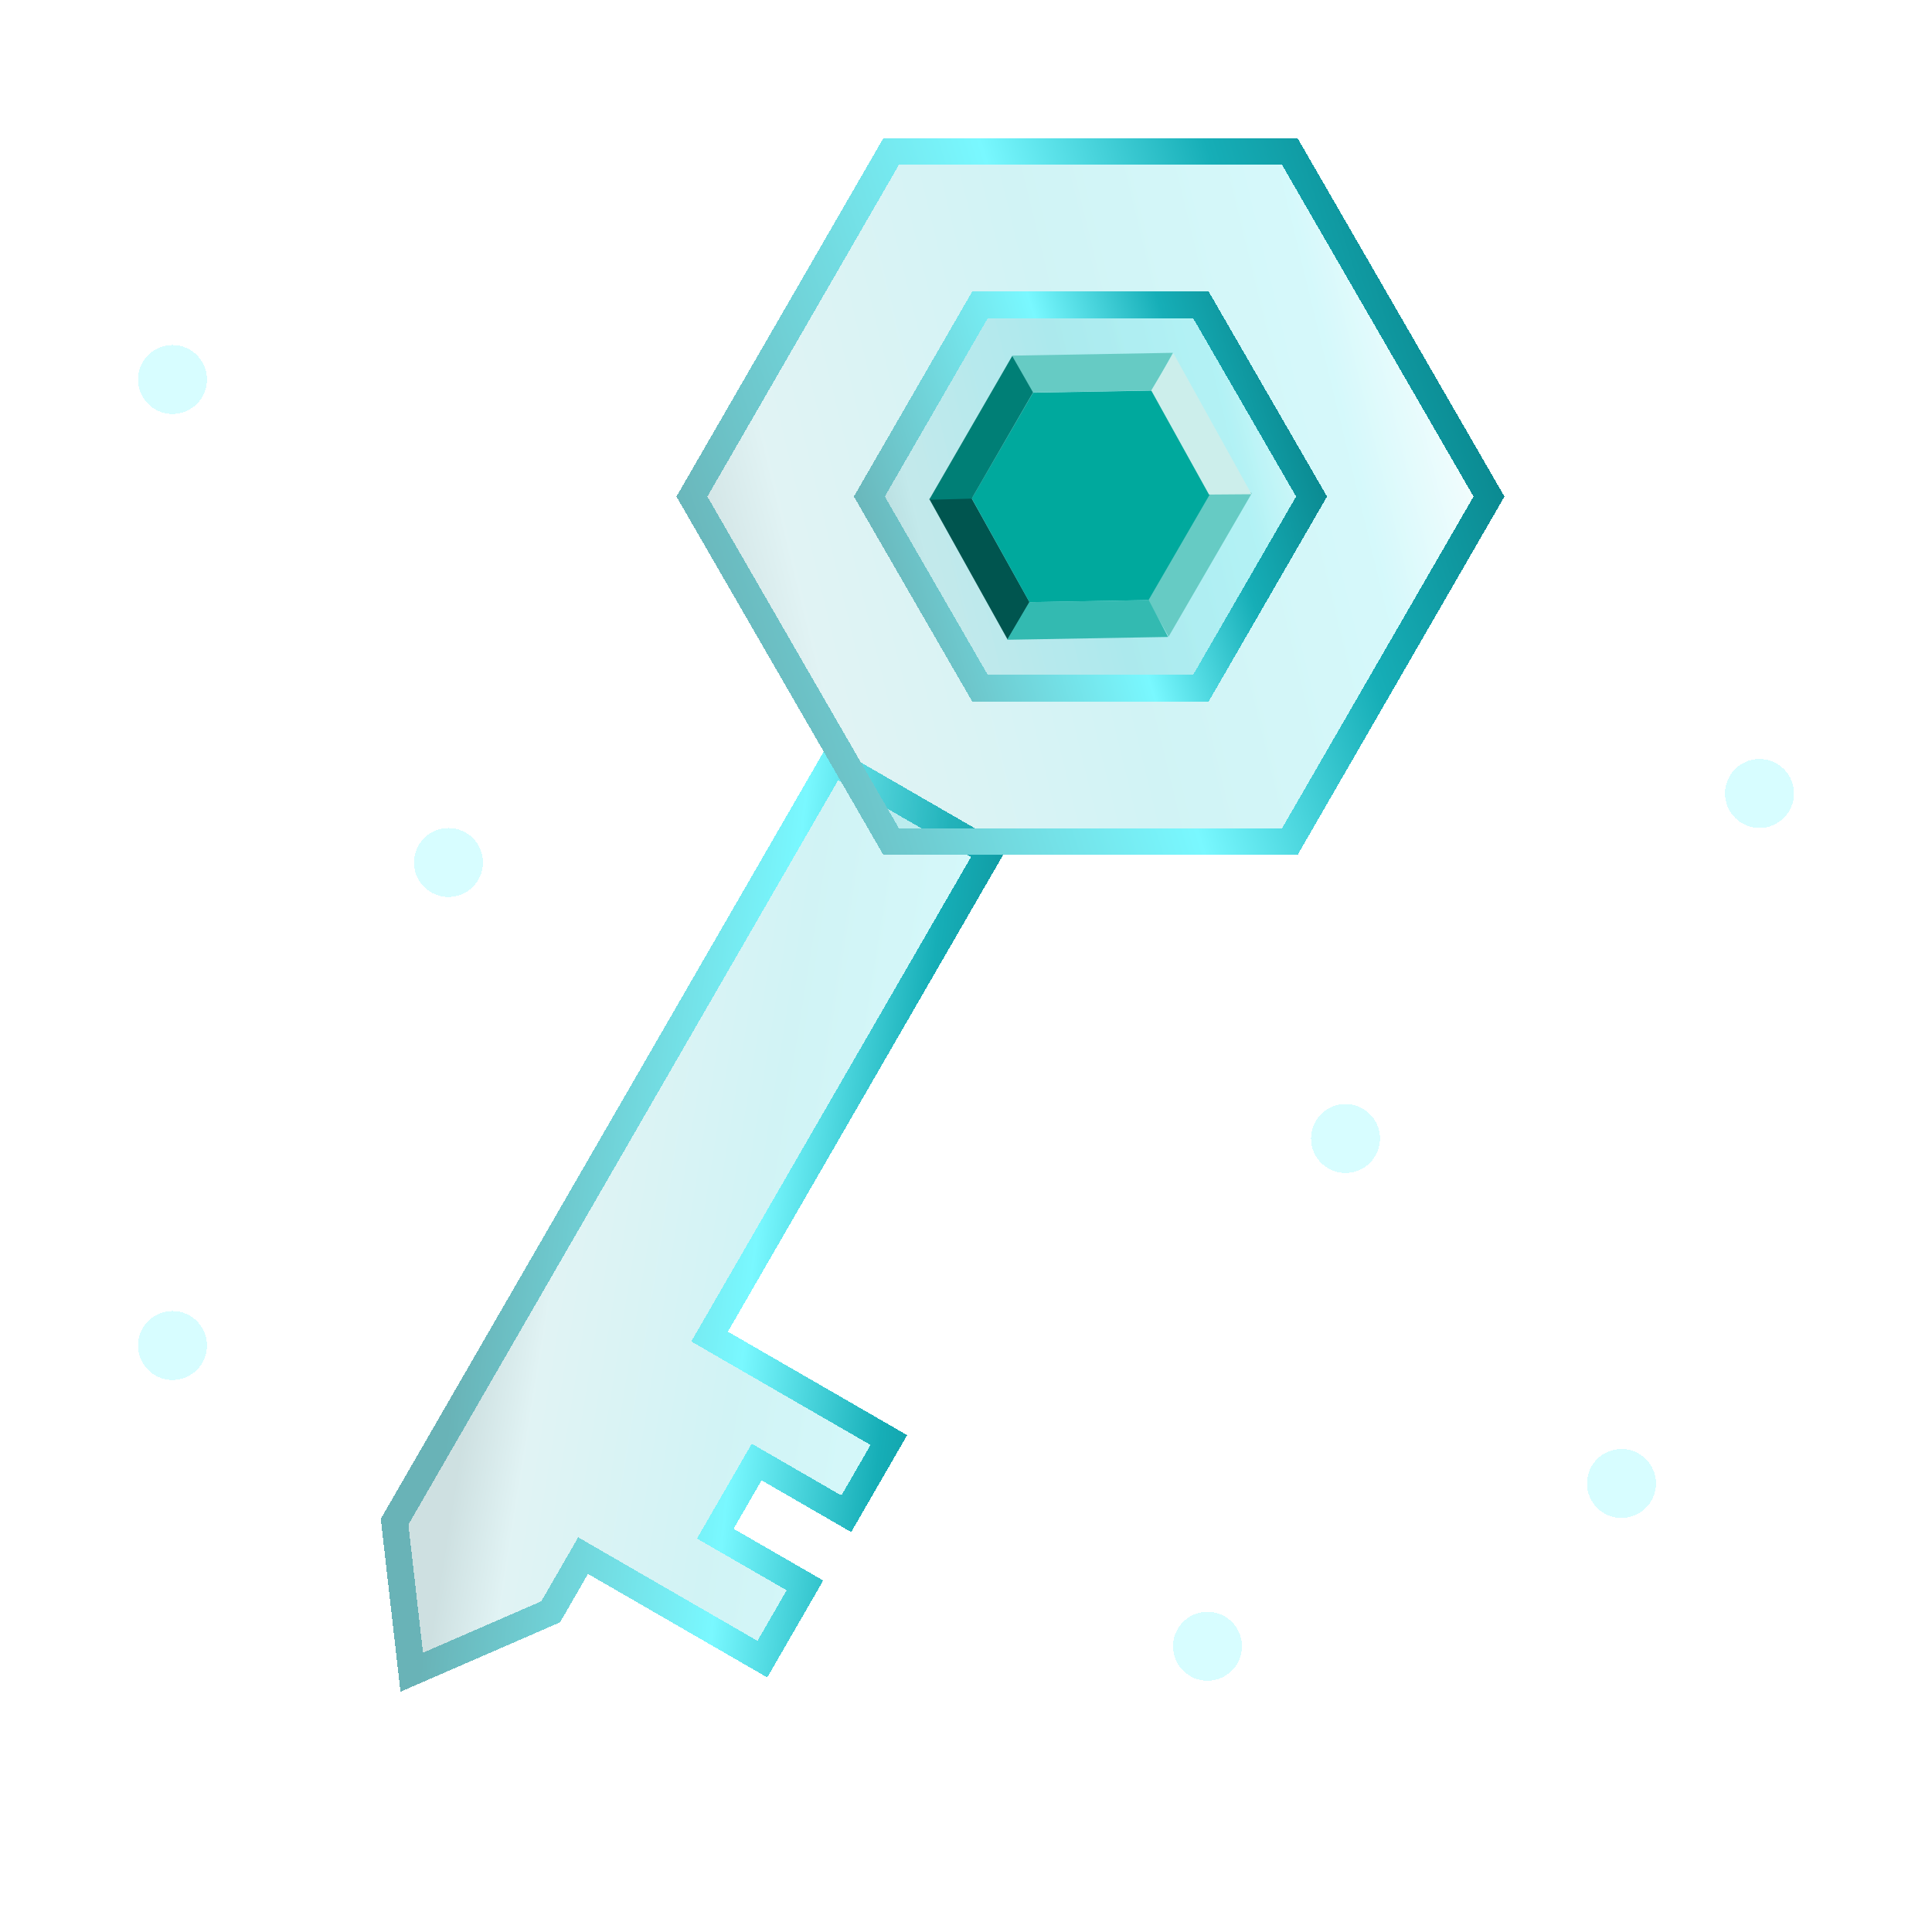 <svg width="60" height="60" viewBox="0 0 60 60" fill="none" xmlns="http://www.w3.org/2000/svg">
<g clip-path="url(#clip0_7399_11526)">
<g filter="url(#filter0_bd_7399_11526)">
<path d="M22.605 41.356L31.292 26.309L25.725 23.095L11.825 47.17L12.437 52.538L17.392 50.384L18.261 48.879L23.828 52.094L25.566 49.084L22.782 47.477L23.651 45.972L26.435 47.58L28.172 44.57L22.605 41.356Z" fill="url(#paint0_linear_7399_11526)" fill-opacity="0.2" shape-rendering="crispEdges"/>
<path d="M22.397 41.716L22.037 41.508L22.245 41.148L30.724 26.461L25.877 23.663L12.254 47.259L12.787 51.933L17.101 50.057L17.901 48.671L18.109 48.311L18.469 48.519L23.676 51.526L24.998 49.236L22.574 47.837L22.214 47.629L22.422 47.269L23.291 45.764L23.499 45.404L23.859 45.612L26.282 47.012L27.604 44.722L22.397 41.716Z" stroke="url(#paint1_linear_7399_11526)" stroke-width="0.832" shape-rendering="crispEdges"/>
</g>
<g filter="url(#filter1_bd_7399_11526)">
<path d="M40.294 4.286L27.436 4.286L21.008 15.421L27.436 26.555L40.294 26.555L46.722 15.421L40.294 4.286Z" fill="url(#paint2_linear_7399_11526)" fill-opacity="0.2" shape-rendering="crispEdges"/>
<path d="M46.242 15.421L40.054 4.702L27.677 4.702L21.488 15.421L27.677 26.14L40.054 26.14L46.242 15.421Z" stroke="url(#paint3_linear_7399_11526)" stroke-width="0.832" shape-rendering="crispEdges"/>
</g>
<g filter="url(#filter2_bd_7399_11526)">
<path d="M37.538 9.057L30.191 9.057L26.518 15.42L30.191 21.782L37.538 21.782L41.212 15.42L37.538 9.057Z" fill="url(#paint4_linear_7399_11526)" fill-opacity="0.2" shape-rendering="crispEdges"/>
<path d="M40.732 15.42L37.298 9.473L30.431 9.473L26.998 15.42L30.431 21.366L37.298 21.366L40.732 15.42Z" stroke="url(#paint5_linear_7399_11526)" stroke-width="0.832" shape-rendering="crispEdges"/>
</g>
<path d="M30.178 15.48L31.971 18.695L31.983 18.695L31.294 19.863L31.293 19.863L28.863 15.501L28.889 15.473L30.204 15.45L30.178 15.48Z" fill="#00554F"/>
<path d="M37.559 15.346L35.656 18.625L35.643 18.626L36.292 19.77L36.293 19.77L38.875 15.32L38.85 15.293L37.535 15.316L37.559 15.346Z" fill="#66CBC4"/>
<path d="M32.083 12.195L30.179 15.48L31.971 18.701L35.669 18.636L37.573 15.351L35.78 12.13L32.083 12.195Z" fill="#00A99D"/>
<path d="M31.973 18.7L35.671 18.635L35.672 18.631L36.277 19.781L31.296 19.868L31.284 19.857L31.968 18.693L31.973 18.7Z" fill="#33BAB1"/>
<path d="M32.083 12.189L35.781 12.125L35.781 12.129L36.426 10.957L31.445 11.044L31.433 11.057L32.077 12.197L32.083 12.189Z" fill="#66CBC4"/>
<path d="M30.181 15.485L28.872 15.521L28.864 15.506L31.436 11.055L32.083 12.188L30.179 15.483L30.181 15.485Z" fill="#007F76"/>
<path d="M37.544 15.359L38.852 15.349L38.861 15.333L36.44 10.97L35.753 12.126L37.545 15.356L37.544 15.359Z" fill="#CCEEEB"/>
<g filter="url(#filter3_d_7399_11526)">
<circle cx="13.928" cy="26.786" r="1.071" fill="#79F8FF" fill-opacity="0.3" shape-rendering="crispEdges"/>
</g>
<g filter="url(#filter4_d_7399_11526)">
<circle cx="5.357" cy="11.786" r="1.071" fill="#79F8FF" fill-opacity="0.3" shape-rendering="crispEdges"/>
</g>
<g filter="url(#filter5_d_7399_11526)">
<circle cx="37.5" cy="51.126" r="1.071" fill="#79F8FF" fill-opacity="0.3" shape-rendering="crispEdges"/>
</g>
<g filter="url(#filter6_d_7399_11526)">
<circle cx="50.357" cy="46.071" r="1.071" fill="#79F8FF" fill-opacity="0.3" shape-rendering="crispEdges"/>
</g>
<g filter="url(#filter7_d_7399_11526)">
<circle cx="54.643" cy="24.642" r="1.071" fill="#79F8FF" fill-opacity="0.3" shape-rendering="crispEdges"/>
</g>
<g filter="url(#filter8_d_7399_11526)">
<circle cx="41.786" cy="35.357" r="1.071" fill="#79F8FF" fill-opacity="0.3" shape-rendering="crispEdges"/>
</g>
<g filter="url(#filter9_d_7399_11526)">
<circle cx="5.357" cy="41.786" r="1.071" fill="#79F8FF" fill-opacity="0.3" shape-rendering="crispEdges"/>
</g>
</g>
<defs>
<filter id="filter0_bd_7399_11526" x="3.254" y="14.522" width="36.61" height="46.588" filterUnits="userSpaceOnUse" color-interpolation-filters="sRGB">
<feFlood flood-opacity="0" result="BackgroundImageFix"/>
<feGaussianBlur in="BackgroundImageFix" stdDeviation="3.326"/>
<feComposite in2="SourceAlpha" operator="in" result="effect1_backgroundBlur_7399_11526"/>
<feColorMatrix in="SourceAlpha" type="matrix" values="0 0 0 0 0 0 0 0 0 0 0 0 0 0 0 0 0 0 127 0" result="hardAlpha"/>
<feOffset/>
<feGaussianBlur stdDeviation="4.286"/>
<feComposite in2="hardAlpha" operator="out"/>
<feColorMatrix type="matrix" values="0 0 0 0 0.475 0 0 0 0 0.973 0 0 0 0 1 0 0 0 0.5 0"/>
<feBlend mode="normal" in2="effect1_backgroundBlur_7399_11526" result="effect2_dropShadow_7399_11526"/>
<feBlend mode="normal" in="SourceGraphic" in2="effect2_dropShadow_7399_11526" result="shape"/>
</filter>
<filter id="filter1_bd_7399_11526" x="12.436" y="-4.286" width="42.857" height="39.412" filterUnits="userSpaceOnUse" color-interpolation-filters="sRGB">
<feFlood flood-opacity="0" result="BackgroundImageFix"/>
<feGaussianBlur in="BackgroundImageFix" stdDeviation="3.326"/>
<feComposite in2="SourceAlpha" operator="in" result="effect1_backgroundBlur_7399_11526"/>
<feColorMatrix in="SourceAlpha" type="matrix" values="0 0 0 0 0 0 0 0 0 0 0 0 0 0 0 0 0 0 127 0" result="hardAlpha"/>
<feOffset/>
<feGaussianBlur stdDeviation="4.286"/>
<feComposite in2="hardAlpha" operator="out"/>
<feColorMatrix type="matrix" values="0 0 0 0 0.475 0 0 0 0 0.973 0 0 0 0 1 0 0 0 0.5 0"/>
<feBlend mode="normal" in2="effect1_backgroundBlur_7399_11526" result="effect2_dropShadow_7399_11526"/>
<feBlend mode="normal" in="SourceGraphic" in2="effect2_dropShadow_7399_11526" result="shape"/>
</filter>
<filter id="filter2_bd_7399_11526" x="17.947" y="0.487" width="31.837" height="29.866" filterUnits="userSpaceOnUse" color-interpolation-filters="sRGB">
<feFlood flood-opacity="0" result="BackgroundImageFix"/>
<feGaussianBlur in="BackgroundImageFix" stdDeviation="3.326"/>
<feComposite in2="SourceAlpha" operator="in" result="effect1_backgroundBlur_7399_11526"/>
<feColorMatrix in="SourceAlpha" type="matrix" values="0 0 0 0 0 0 0 0 0 0 0 0 0 0 0 0 0 0 127 0" result="hardAlpha"/>
<feOffset/>
<feGaussianBlur stdDeviation="4.286"/>
<feComposite in2="hardAlpha" operator="out"/>
<feColorMatrix type="matrix" values="0 0 0 0 0.475 0 0 0 0 0.973 0 0 0 0 1 0 0 0 0.5 0"/>
<feBlend mode="normal" in2="effect1_backgroundBlur_7399_11526" result="effect2_dropShadow_7399_11526"/>
<feBlend mode="normal" in="SourceGraphic" in2="effect2_dropShadow_7399_11526" result="shape"/>
</filter>
<filter id="filter3_d_7399_11526" x="-31.072" y="-18.214" width="90" height="90.002" filterUnits="userSpaceOnUse" color-interpolation-filters="sRGB">
<feFlood flood-opacity="0" result="BackgroundImageFix"/>
<feColorMatrix in="SourceAlpha" type="matrix" values="0 0 0 0 0 0 0 0 0 0 0 0 0 0 0 0 0 0 127 0" result="hardAlpha"/>
<feMorphology radius="1.071" operator="dilate" in="SourceAlpha" result="effect1_dropShadow_7399_11526"/>
<feOffset/>
<feGaussianBlur stdDeviation="21.429"/>
<feComposite in2="hardAlpha" operator="out"/>
<feColorMatrix type="matrix" values="0 0 0 0 0.843 0 0 0 0 0.459 0 0 0 0 1 0 0 0 1 0"/>
<feBlend mode="normal" in2="BackgroundImageFix" result="effect1_dropShadow_7399_11526"/>
<feBlend mode="normal" in="SourceGraphic" in2="effect1_dropShadow_7399_11526" result="shape"/>
</filter>
<filter id="filter4_d_7399_11526" x="-39.643" y="-33.214" width="90" height="90.002" filterUnits="userSpaceOnUse" color-interpolation-filters="sRGB">
<feFlood flood-opacity="0" result="BackgroundImageFix"/>
<feColorMatrix in="SourceAlpha" type="matrix" values="0 0 0 0 0 0 0 0 0 0 0 0 0 0 0 0 0 0 127 0" result="hardAlpha"/>
<feMorphology radius="1.071" operator="dilate" in="SourceAlpha" result="effect1_dropShadow_7399_11526"/>
<feOffset/>
<feGaussianBlur stdDeviation="21.429"/>
<feComposite in2="hardAlpha" operator="out"/>
<feColorMatrix type="matrix" values="0 0 0 0 0.843 0 0 0 0 0.459 0 0 0 0 1 0 0 0 1 0"/>
<feBlend mode="normal" in2="BackgroundImageFix" result="effect1_dropShadow_7399_11526"/>
<feBlend mode="normal" in="SourceGraphic" in2="effect1_dropShadow_7399_11526" result="shape"/>
</filter>
<filter id="filter5_d_7399_11526" x="-7.5" y="6.126" width="90" height="90.002" filterUnits="userSpaceOnUse" color-interpolation-filters="sRGB">
<feFlood flood-opacity="0" result="BackgroundImageFix"/>
<feColorMatrix in="SourceAlpha" type="matrix" values="0 0 0 0 0 0 0 0 0 0 0 0 0 0 0 0 0 0 127 0" result="hardAlpha"/>
<feMorphology radius="1.071" operator="dilate" in="SourceAlpha" result="effect1_dropShadow_7399_11526"/>
<feOffset/>
<feGaussianBlur stdDeviation="21.429"/>
<feComposite in2="hardAlpha" operator="out"/>
<feColorMatrix type="matrix" values="0 0 0 0 0.843 0 0 0 0 0.459 0 0 0 0 1 0 0 0 1 0"/>
<feBlend mode="normal" in2="BackgroundImageFix" result="effect1_dropShadow_7399_11526"/>
<feBlend mode="normal" in="SourceGraphic" in2="effect1_dropShadow_7399_11526" result="shape"/>
</filter>
<filter id="filter6_d_7399_11526" x="5.357" y="1.071" width="90" height="90.002" filterUnits="userSpaceOnUse" color-interpolation-filters="sRGB">
<feFlood flood-opacity="0" result="BackgroundImageFix"/>
<feColorMatrix in="SourceAlpha" type="matrix" values="0 0 0 0 0 0 0 0 0 0 0 0 0 0 0 0 0 0 127 0" result="hardAlpha"/>
<feMorphology radius="1.071" operator="dilate" in="SourceAlpha" result="effect1_dropShadow_7399_11526"/>
<feOffset/>
<feGaussianBlur stdDeviation="21.429"/>
<feComposite in2="hardAlpha" operator="out"/>
<feColorMatrix type="matrix" values="0 0 0 0 0.843 0 0 0 0 0.459 0 0 0 0 1 0 0 0 1 0"/>
<feBlend mode="normal" in2="BackgroundImageFix" result="effect1_dropShadow_7399_11526"/>
<feBlend mode="normal" in="SourceGraphic" in2="effect1_dropShadow_7399_11526" result="shape"/>
</filter>
<filter id="filter7_d_7399_11526" x="9.643" y="-20.358" width="90" height="90.002" filterUnits="userSpaceOnUse" color-interpolation-filters="sRGB">
<feFlood flood-opacity="0" result="BackgroundImageFix"/>
<feColorMatrix in="SourceAlpha" type="matrix" values="0 0 0 0 0 0 0 0 0 0 0 0 0 0 0 0 0 0 127 0" result="hardAlpha"/>
<feMorphology radius="1.071" operator="dilate" in="SourceAlpha" result="effect1_dropShadow_7399_11526"/>
<feOffset/>
<feGaussianBlur stdDeviation="21.429"/>
<feComposite in2="hardAlpha" operator="out"/>
<feColorMatrix type="matrix" values="0 0 0 0 0.843 0 0 0 0 0.459 0 0 0 0 1 0 0 0 1 0"/>
<feBlend mode="normal" in2="BackgroundImageFix" result="effect1_dropShadow_7399_11526"/>
<feBlend mode="normal" in="SourceGraphic" in2="effect1_dropShadow_7399_11526" result="shape"/>
</filter>
<filter id="filter8_d_7399_11526" x="-3.214" y="-9.643" width="90" height="90.002" filterUnits="userSpaceOnUse" color-interpolation-filters="sRGB">
<feFlood flood-opacity="0" result="BackgroundImageFix"/>
<feColorMatrix in="SourceAlpha" type="matrix" values="0 0 0 0 0 0 0 0 0 0 0 0 0 0 0 0 0 0 127 0" result="hardAlpha"/>
<feMorphology radius="1.071" operator="dilate" in="SourceAlpha" result="effect1_dropShadow_7399_11526"/>
<feOffset/>
<feGaussianBlur stdDeviation="21.429"/>
<feComposite in2="hardAlpha" operator="out"/>
<feColorMatrix type="matrix" values="0 0 0 0 0.843 0 0 0 0 0.459 0 0 0 0 1 0 0 0 1 0"/>
<feBlend mode="normal" in2="BackgroundImageFix" result="effect1_dropShadow_7399_11526"/>
<feBlend mode="normal" in="SourceGraphic" in2="effect1_dropShadow_7399_11526" result="shape"/>
</filter>
<filter id="filter9_d_7399_11526" x="-39.643" y="-3.214" width="90" height="90.002" filterUnits="userSpaceOnUse" color-interpolation-filters="sRGB">
<feFlood flood-opacity="0" result="BackgroundImageFix"/>
<feColorMatrix in="SourceAlpha" type="matrix" values="0 0 0 0 0 0 0 0 0 0 0 0 0 0 0 0 0 0 127 0" result="hardAlpha"/>
<feMorphology radius="1.071" operator="dilate" in="SourceAlpha" result="effect1_dropShadow_7399_11526"/>
<feOffset/>
<feGaussianBlur stdDeviation="21.429"/>
<feComposite in2="hardAlpha" operator="out"/>
<feColorMatrix type="matrix" values="0 0 0 0 0.843 0 0 0 0 0.459 0 0 0 0 1 0 0 0 1 0"/>
<feBlend mode="normal" in2="BackgroundImageFix" result="effect1_dropShadow_7399_11526"/>
<feBlend mode="normal" in="SourceGraphic" in2="effect1_dropShadow_7399_11526" result="shape"/>
</filter>
<linearGradient id="paint0_linear_7399_11526" x1="32.261" y1="32.667" x2="16.677" y2="30.171" gradientUnits="userSpaceOnUse">
<stop stop-color="#C8F6F9"/>
<stop offset="0.15" stop-color="#2EDFE9"/>
<stop offset="0.48" stop-color="#17C5CE"/>
<stop offset="0.875" stop-color="#67C2C7"/>
<stop offset="1" stop-color="#086469"/>
</linearGradient>
<linearGradient id="paint1_linear_7399_11526" x1="33.265" y1="30.928" x2="15.633" y2="28.942" gradientUnits="userSpaceOnUse">
<stop stop-color="#09858C"/>
<stop offset="0.245" stop-color="#16AEB7"/>
<stop offset="0.5" stop-color="#79F8FF"/>
<stop offset="1" stop-color="#69B3B7"/>
</linearGradient>
<linearGradient id="paint2_linear_7399_11526" x1="45.244" y1="11.784" x2="21.496" y2="17.559" gradientUnits="userSpaceOnUse">
<stop stop-color="#C8F6F9"/>
<stop offset="0.15" stop-color="#2EDFE9"/>
<stop offset="0.48" stop-color="#17C5CE"/>
<stop offset="0.875" stop-color="#67C2C7"/>
<stop offset="1" stop-color="#086469"/>
</linearGradient>
<linearGradient id="paint3_linear_7399_11526" x1="46.047" y1="10.392" x2="21.094" y2="18.255" gradientUnits="userSpaceOnUse">
<stop stop-color="#09858C"/>
<stop offset="0.245" stop-color="#16AEB7"/>
<stop offset="0.5" stop-color="#79F8FF"/>
<stop offset="1" stop-color="#69B3B7"/>
</linearGradient>
<linearGradient id="paint4_linear_7399_11526" x1="40.367" y1="13.341" x2="26.797" y2="16.641" gradientUnits="userSpaceOnUse">
<stop stop-color="#C8F6F9"/>
<stop offset="0.15" stop-color="#2EDFE9"/>
<stop offset="0.48" stop-color="#17C5CE"/>
<stop offset="0.875" stop-color="#67C2C7"/>
<stop offset="1" stop-color="#086469"/>
</linearGradient>
<linearGradient id="paint5_linear_7399_11526" x1="40.826" y1="12.546" x2="26.567" y2="17.039" gradientUnits="userSpaceOnUse">
<stop stop-color="#09858C"/>
<stop offset="0.245" stop-color="#16AEB7"/>
<stop offset="0.5" stop-color="#79F8FF"/>
<stop offset="1" stop-color="#69B3B7"/>
</linearGradient>
<clipPath id="clip0_7399_11526">
<rect width="60" height="60" fill="white"/>
</clipPath>
</defs>
</svg>
